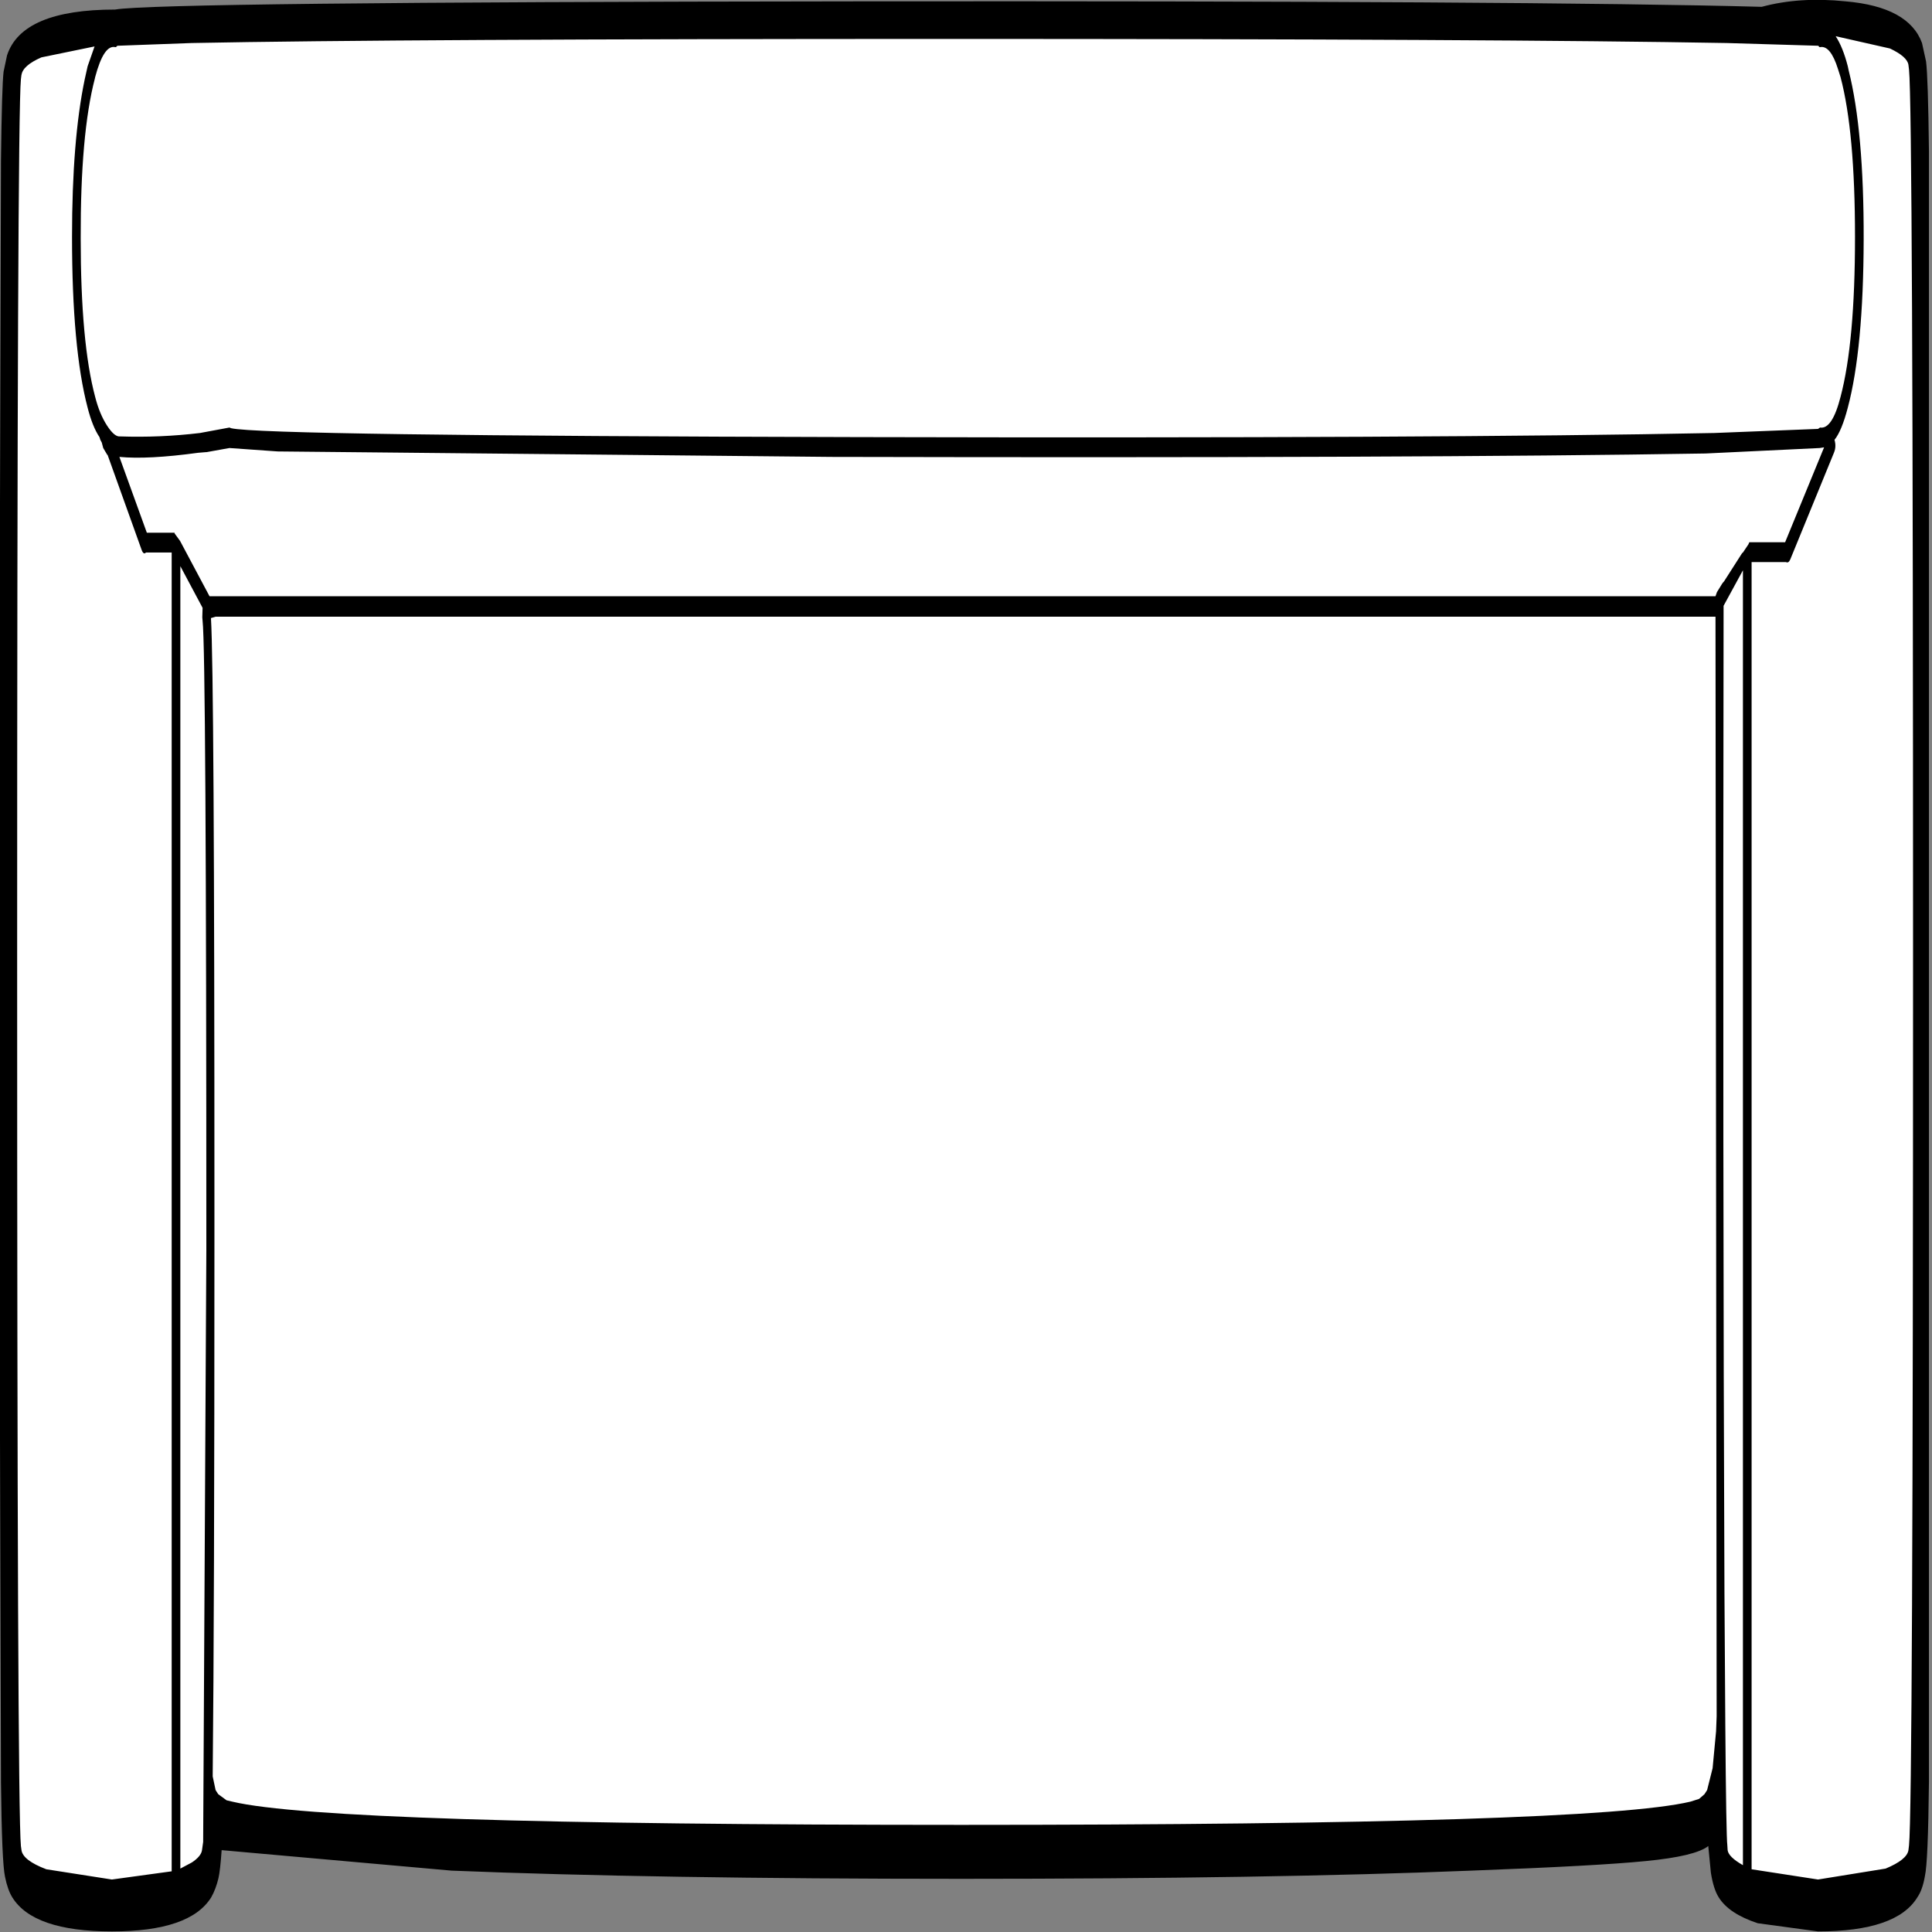 ﻿<?xml version="1.0" encoding="UTF-8" standalone="no"?>
<svg xmlns:xlink="http://www.w3.org/1999/xlink" height="100%" width="100%" xmlns="http://www.w3.org/2000/svg" preserveAspectRatio="none" viewBox="0 0 100 100">
  <rect x="0" y="0" width="100" height="100" fill="#808080" stroke="none"/>
  <defs>
    <g id="sprite0" transform="matrix(1.0, 0.0, 0.0, 1.0, 166.55, 70.0)">
      <use height="140.0" transform="matrix(1.0, 0.0, 0.0, 1.0, -166.55, -70.0)" width="333.1" xlink:href="#shape0" />
    </g>
    <g id="shape0" transform="matrix(1.0, 0.0, 0.0, 1.0, 166.55, 70.0)">
      <path d="M-166.15 -58.9 L-166.55 0.35 -166.15 59.8 Q-166.0 65.5 -165.55 66.4 L-164.5 67.65 Q-161.1 70.0 -147.65 70.0 -134.25 70.0 -130.85 67.65 L-129.85 66.5 Q-129.55 65.95 -129.4 64.7 L-129.3 63.9 -128.55 64.05 -88.85 65.6 Q-52.25 66.15 -0.6 66.15 51.05 66.15 87.65 65.6 L128.5 63.8 129.35 63.5 129.45 64.4 Q129.55 65.6 129.8 66.15 130.15 67.1 130.9 67.65 134.3 70.0 147.7 70.0 161.1 70.0 164.5 67.65 L165.55 66.4 Q166.05 65.3 166.15 59.75 L166.55 0.4 166.15 -59.6 Q166.05 -64.8 165.7 -65.95 L165.15 -67.0 Q163.1 -69.4 152.95 -69.85 144.9 -70.25 138.0 -69.45 L137.95 -69.45 Q99.9 -69.9 -18.9 -69.85 -139.85 -69.8 -147.05 -69.25 -162.8 -69.3 -165.25 -66.2 L-165.7 -65.2 Q-166.0 -64.15 -166.15 -58.9" fill="#ffffff" fill-rule="evenodd" stroke="none" class="fill" />
    </g>
    <g id="sprite1" transform="matrix(1.0, 0.0, 0.0, 1.0, 167.05, 70.7)">
      <use height="141.4" transform="matrix(1.0, 0.0, 0.0, 1.0, -167.05, -70.7)" width="334.15" xlink:href="#shape1" />
    </g>
    <g id="shape1" transform="matrix(1.0, 0.0, 0.0, 1.0, 167.05, 70.7)">
      <path d="M153.05 -65.85 Q152.2 -67.25 150.95 -68.05 L160.35 -67.15 Q163.35 -66.55 163.55 -65.95 L163.65 -65.6 Q164.35 -62.85 164.35 -0.6 164.35 61.65 163.65 64.4 L163.55 64.75 Q163.3 65.45 159.6 66.1 L147.9 66.9 136.4 66.15 136.4 -29.55 142.35 -29.55 Q142.8 -29.45 143.1 -29.75 L150.65 -37.55 Q151.1 -38.0 150.75 -38.5 152.0 -39.15 153.05 -40.85 155.75 -45.15 155.8 -53.15 155.85 -61.1 153.2 -65.55 L153.05 -65.85 M151.8 -65.05 Q154.3 -61.05 154.3 -53.35 154.3 -45.65 151.8 -41.65 150.35 -39.25 148.25 -39.4 L147.9 -39.3 129.95 -39.0 Q83.2 -38.6 -18.2 -38.7 -121.3 -38.8 -126.8 -39.35 L-127.1 -39.4 -132.2 -39.0 Q-139.1 -38.65 -146.05 -38.75 -147.0 -38.7 -148.3 -39.55 -149.6 -40.4 -150.35 -41.65 -152.85 -45.6 -152.85 -53.25 -152.9 -60.9 -150.4 -64.95 L-150.35 -65.05 Q-148.85 -67.45 -146.85 -67.25 L-146.75 -67.25 -146.5 -67.35 -133.65 -67.55 Q-97.75 -67.85 -2.5 -67.85 92.75 -67.85 132.1 -67.55 L147.95 -67.35 Q148.1 -67.25 148.2 -67.25 L148.25 -67.25 Q150.05 -67.4 151.35 -65.65 L151.8 -65.05 M138.15 -70.2 Q99.4 -70.65 -19.05 -70.6 -139.7 -70.55 -146.9 -70.0 -163.0 -70.0 -165.6 -66.65 L-166.2 -65.45 Q-166.5 -64.35 -166.65 -58.95 L-167.05 0.35 -166.65 59.8 Q-166.5 65.65 -165.95 66.7 -165.5 67.65 -164.7 68.2 -161.05 70.7 -147.45 70.7 -133.9 70.7 -130.25 68.2 -129.45 67.6 -129.0 66.8 -128.7 66.25 -128.45 64.75 L-88.65 66.25 Q-53.7 66.85 -0.4 66.85 52.9 66.85 87.85 66.25 109.85 65.9 118.05 65.55 126.65 65.2 128.9 64.45 L129.35 66.4 Q129.8 67.6 130.7 68.2 132.45 69.4 137.45 70.1 L147.9 70.7 Q161.5 70.7 165.1 68.2 166.0 67.65 166.4 66.65 166.95 65.65 167.1 59.75 L167.1 -59.65 Q166.95 -65.05 166.6 -66.2 L165.9 -67.55 Q163.6 -70.2 152.7 -70.6 144.7 -70.95 138.15 -70.2 M142.2 -31.0 L136.0 -31.0 135.85 -30.85 134.9 -30.25 134.75 -30.2 131.65 -28.15 131.35 -28.0 130.4 -27.35 130.15 -27.05 -130.55 -27.05 -135.65 -31.1 -136.6 -31.65 -136.6 -31.7 -141.4 -31.7 -146.15 -37.25 Q-141.2 -37.05 -132.55 -37.55 L-131.15 -37.6 -131.05 -37.6 -127.1 -37.9 -118.75 -37.65 -22.95 -37.25 Q79.15 -37.15 128.45 -37.5 L148.2 -37.9 148.95 -37.95 142.2 -31.0 M134.9 -28.95 L134.9 65.85 Q132.4 65.25 132.25 64.75 L132.2 64.4 Q132.0 63.75 131.85 55.65 L131.7 45.85 Q131.4 15.45 131.55 -26.35 L134.9 -28.95 M127.3 61.0 L125.8 61.2 Q108.9 62.9 -0.4 62.9 -109.7 62.9 -126.6 61.2 L-127.6 61.1 -129.05 60.65 -129.5 60.35 -129.95 59.45 -130.0 59.35 Q-129.7 47.1 -129.7 20.4 L-129.7 17.65 Q-129.7 -21.25 -130.3 -25.45 L-129.5 -25.55 130.15 -25.55 130.35 54.95 130.25 56.05 129.65 58.75 128.7 60.35 128.55 60.45 128.25 60.65 127.85 60.8 127.3 61.0 M-163.1 -65.2 Q-162.9 -65.9 -159.65 -66.5 L-150.45 -67.3 -151.65 -65.85 -152.15 -64.9 Q-154.35 -60.45 -154.35 -53.35 -154.35 -45.2 -151.65 -40.85 -150.8 -39.45 -149.6 -38.7 L-149.45 -38.5 -149.2 -38.3 -148.95 -37.9 -148.25 -37.4 -148.2 -37.4 -142.35 -30.5 Q-142.0 -30.05 -141.55 -30.25 L-137.1 -30.25 -137.1 66.3 -147.45 66.9 -158.8 66.15 Q-162.85 65.5 -163.1 64.75 L-163.2 64.45 Q-163.85 61.7 -163.85 -0.25 -163.85 -62.15 -163.2 -64.9 L-163.1 -65.25 -163.1 -65.2 M-131.75 -26.2 L-131.8 -25.5 -131.75 -25.25 Q-131.1 -22.9 -131.1 20.85 L-131.65 64.15 -131.85 64.75 Q-132.0 65.2 -133.6 65.65 L-135.6 66.1 -135.6 -29.25 -131.75 -26.2" fill="#000000" fill-rule="evenodd" stroke="none" class="lines" />
    </g>
  </defs>
  <g transform="matrix(1.0, 0.0, 0.0, 1.0, 0.0, 0.0)">
    <use height="140.0" id="fill" transform="matrix(0.299, 0.0, 0.0, 0.707, 0.131, 0.695)" width="333.1" xlink:href="#sprite0" />
    <use height="141.4" id="lines" transform="matrix(0.299, 0.0, 0.0, 0.707, -0.069, -0)" width="334.15" xlink:href="#sprite1" />
  </g>
</svg>